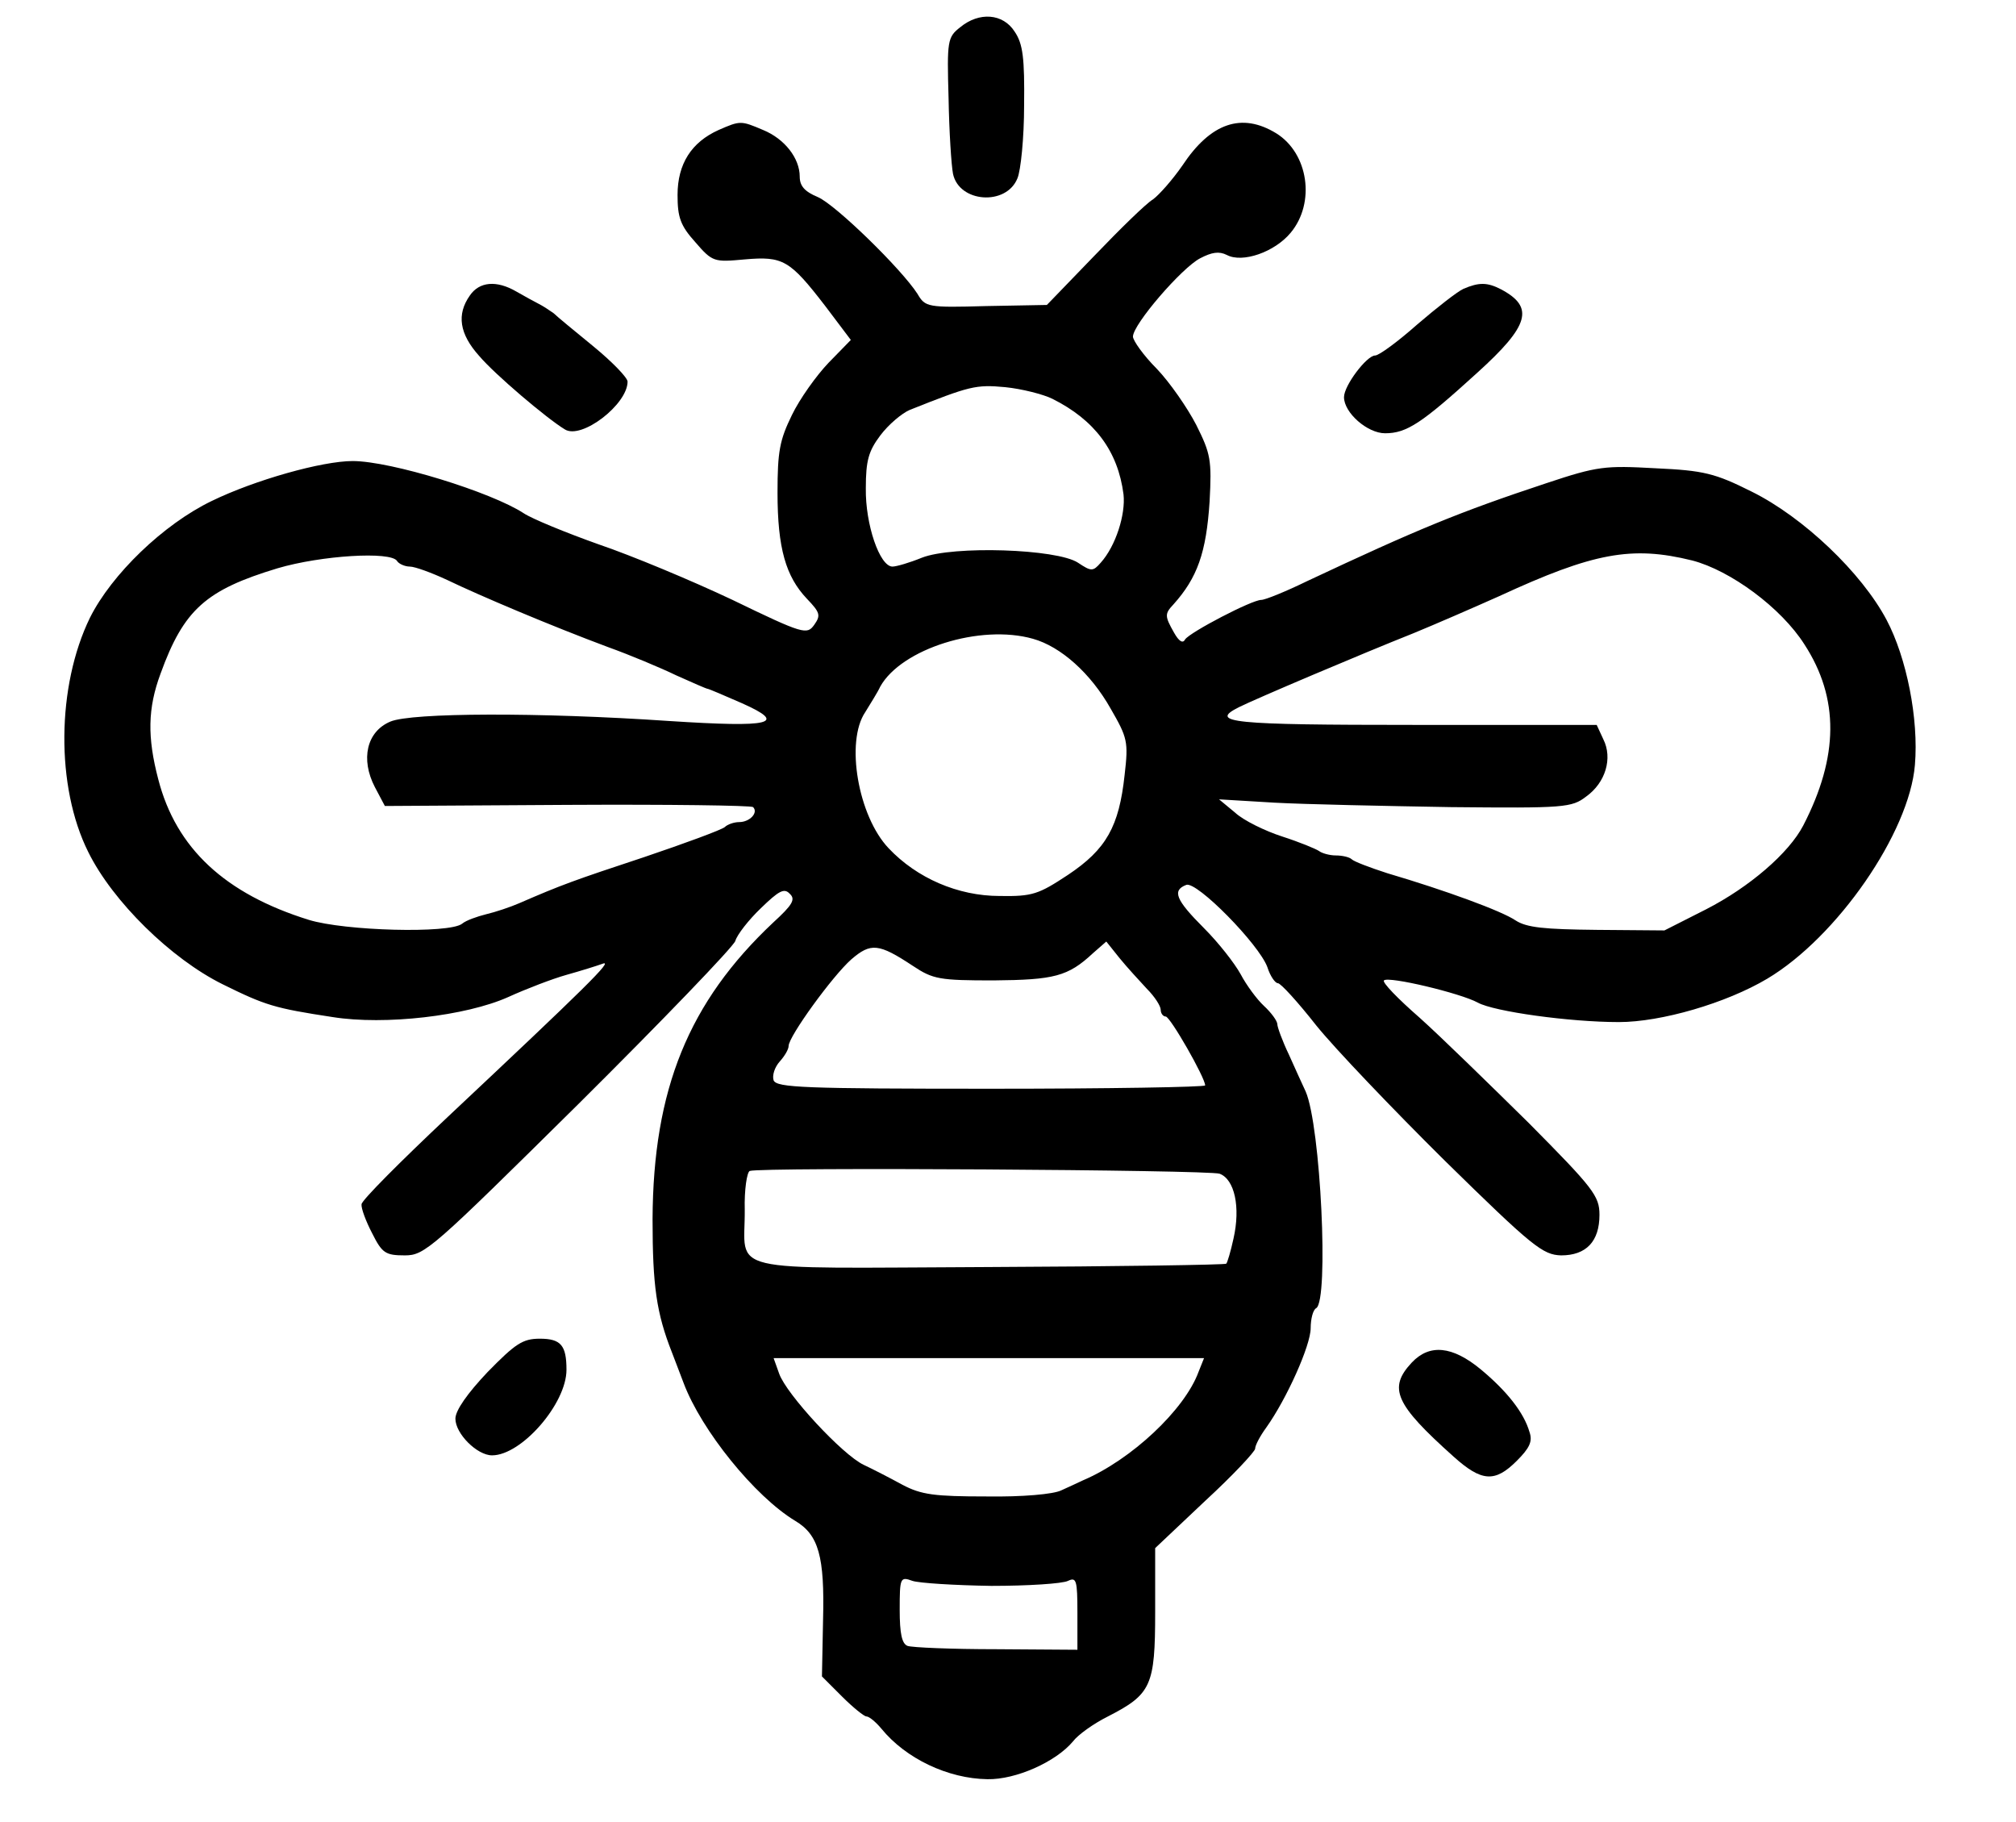 <?xml version="1.0" standalone="no"?>
<!DOCTYPE svg PUBLIC "-//W3C//DTD SVG 20010904//EN"
 "http://www.w3.org/TR/2001/REC-SVG-20010904/DTD/svg10.dtd">
<svg version="1.0" xmlns="http://www.w3.org/2000/svg"
 width="363pt" height="328pt" viewBox="0 0 363 328"
 preserveAspectRatio="xMidYMid meet">

<g transform="translate(0,328) scale(0.1,-0.1)"
fill="#000000" stroke="none">
<path d="M1729 3231 c-23 -18 -24 -24 -21 -128 1 -59 5 -121 8 -136 11 -52 96
-58 116 -8 6 14 12 73 12 131 1 85 -2 111 -17 133 -21 33 -64 36 -98 8z"/>
<path d="M1294 3046 c-49 -22 -74 -61 -74 -117 0 -40 5 -55 32 -85 31 -36 34
-36 89 -31 69 6 81 -1 145 -84 l46 -61 -40 -41 c-22 -23 -52 -65 -66 -94 -22
-45 -26 -65 -26 -140 0 -100 15 -151 53 -191 24 -25 25 -30 13 -47 -13 -18
-19 -17 -147 45 -74 35 -182 80 -241 100 -59 21 -120 46 -135 56 -58 38 -239
94 -308 94 -55 0 -176 -34 -254 -72 -87 -42 -180 -132 -219 -210 -60 -123 -62
-304 -3 -422 44 -89 149 -192 242 -238 77 -38 93 -43 198 -59 94 -15 240 2
316 36 33 15 80 33 105 40 25 7 54 16 65 20 21 8 -31 -43 -278 -275 -85 -80
-156 -151 -156 -158 -1 -7 8 -31 19 -52 18 -36 24 -40 59 -40 36 0 49 12 313
273 151 150 278 282 282 293 3 11 24 38 46 59 32 31 42 37 52 26 11 -10 5 -20
-30 -52 -152 -143 -216 -300 -217 -534 0 -120 7 -169 35 -240 4 -11 14 -36 21
-55 32 -85 128 -204 201 -248 42 -25 53 -64 50 -178 l-2 -102 36 -36 c20 -20
40 -36 44 -36 5 0 17 -10 27 -22 44 -54 120 -90 191 -91 51 -1 123 31 154 68
9 12 37 32 63 45 78 40 85 55 85 188 l0 115 90 85 c50 46 90 89 90 94 0 6 9
23 20 38 37 52 80 148 80 179 0 16 4 33 10 36 23 14 8 328 -19 390 -5 11 -19
41 -30 66 -12 25 -21 50 -21 55 0 6 -11 21 -24 33 -13 12 -32 38 -42 57 -11
20 -40 57 -66 83 -51 51 -58 68 -32 78 19 7 131 -107 146 -148 5 -16 14 -29
19 -29 5 0 36 -34 69 -76 33 -41 138 -151 232 -244 158 -155 176 -169 209
-170 45 0 69 25 69 73 0 34 -11 48 -127 165 -71 70 -159 156 -197 190 -39 34
-68 64 -64 67 8 8 138 -23 169 -40 29 -16 165 -35 254 -35 76 0 193 34 267 78
126 75 256 263 266 385 7 83 -15 193 -51 261 -45 85 -150 185 -243 231 -66 33
-86 38 -173 42 -91 5 -104 4 -197 -27 -157 -52 -232 -83 -430 -176 -39 -19
-76 -34 -83 -34 -17 0 -128 -58 -137 -71 -4 -8 -11 -4 -20 12 -17 30 -17 34
-1 51 43 48 59 93 65 185 4 75 2 86 -24 138 -16 31 -48 77 -71 101 -24 24 -43
51 -43 58 0 22 88 124 121 141 21 11 34 13 48 6 28 -15 86 5 115 40 45 54 32
143 -26 179 -62 38 -118 19 -169 -58 -18 -26 -42 -53 -53 -61 -12 -7 -59 -53
-106 -102 l-85 -88 -109 -2 c-106 -3 -110 -2 -124 22 -29 45 -147 160 -179
174 -24 10 -33 20 -33 37 0 33 -27 68 -66 84 -40 17 -41 17 -80 0z m601 -484
c76 -38 118 -94 128 -172 4 -36 -14 -93 -41 -123 -14 -16 -17 -16 -41 0 -38
25 -225 31 -281 9 -22 -9 -46 -16 -53 -16 -23 0 -49 76 -48 141 0 50 5 67 26
95 15 20 39 40 53 46 108 43 119 46 172 41 30 -3 69 -13 85 -21z m1152 -291
c69 -18 160 -85 202 -151 63 -97 62 -202 -2 -326 -26 -50 -97 -111 -175 -151
l-75 -38 -122 1 c-94 1 -126 4 -146 17 -25 17 -126 54 -231 85 -31 10 -60 21
-64 25 -4 4 -17 7 -29 7 -11 0 -25 4 -30 8 -6 4 -35 16 -66 26 -31 10 -70 29
-85 43 l-29 24 100 -6 c55 -3 198 -6 317 -8 205 -2 218 -1 244 19 35 25 48 69
31 103 l-12 26 -330 0 c-327 0 -370 4 -314 32 30 15 221 96 314 133 39 16 108
46 155 67 169 78 238 91 347 64z m-2332 -1 c3 -5 14 -10 23 -10 9 0 39 -11 67
-24 58 -28 188 -83 290 -121 39 -14 94 -37 123 -51 29 -13 54 -24 56 -24 2 0
30 -12 62 -26 83 -37 54 -44 -131 -32 -235 16 -464 15 -502 -1 -43 -18 -54
-68 -28 -118 l18 -34 329 2 c181 1 331 -1 334 -4 10 -10 -6 -27 -25 -27 -9 0
-21 -4 -26 -9 -6 -5 -71 -29 -145 -54 -127 -42 -149 -50 -225 -83 -16 -7 -43
-16 -60 -20 -16 -4 -36 -11 -43 -17 -23 -18 -211 -13 -276 7 -151 47 -239 129
-271 253 -20 76 -19 128 4 190 42 116 82 151 211 190 78 23 204 31 215 13z
m1145 -140 c50 -14 104 -62 140 -126 30 -52 32 -59 25 -119 -10 -93 -33 -134
-102 -180 -53 -35 -64 -39 -123 -38 -75 0 -149 32 -200 86 -55 58 -78 192 -42
245 9 15 22 35 27 46 38 68 180 113 275 86z m-216 -589 c36 -24 48 -26 145
-26 109 1 134 7 179 49 l24 21 24 -30 c13 -16 36 -41 49 -55 14 -14 25 -31 25
-38 0 -6 4 -12 9 -12 8 0 71 -110 71 -124 0 -3 -173 -6 -385 -6 -338 0 -386 2
-392 15 -3 9 2 24 11 34 9 10 16 22 16 28 0 17 79 126 113 156 35 30 49 29
111 -12z m552 -374 c27 -10 38 -60 25 -117 -5 -23 -11 -43 -13 -45 -2 -2 -194
-5 -428 -6 -486 -2 -438 -13 -439 103 -1 36 4 68 9 70 21 7 826 2 846 -5z
m-38 -357 c-25 -68 -121 -158 -208 -195 -8 -4 -26 -12 -39 -18 -14 -7 -70 -12
-135 -11 -93 0 -117 3 -151 21 -22 12 -53 28 -70 36 -38 18 -139 127 -152 164
l-10 28 387 0 388 0 -10 -25z m-373 -385 c66 0 128 4 138 9 15 7 17 2 17 -58
l0 -66 -146 1 c-80 0 -152 3 -160 6 -10 4 -14 22 -14 65 0 58 1 60 23 52 12
-4 76 -8 142 -9z"/>
<path d="M846 2748 c-24 -34 -19 -69 17 -109 28 -33 121 -112 154 -132 30 -19
113 45 113 86 0 7 -27 35 -61 63 -33 27 -66 54 -72 60 -7 5 -19 13 -27 17 -8
4 -26 14 -40 22 -36 21 -67 18 -84 -7z"/>
<path d="M2635 2760 c-11 -5 -48 -34 -83 -64 -35 -31 -69 -56 -76 -56 -15 0
-56 -54 -56 -75 0 -28 42 -65 74 -65 39 0 66 18 166 109 94 85 103 118 43 150
-25 13 -40 13 -68 1z"/>
<path d="M878 810 c-36 -38 -58 -69 -58 -84 0 -27 39 -66 66 -66 53 0 134 93
134 154 0 44 -10 56 -48 56 -31 0 -44 -9 -94 -60z"/>
<path d="M2542 827 c-43 -46 -30 -75 75 -169 51 -46 75 -47 114 -8 23 23 29
35 23 52 -10 35 -41 74 -88 113 -51 42 -92 46 -124 12z"/>
</g>
</svg>
